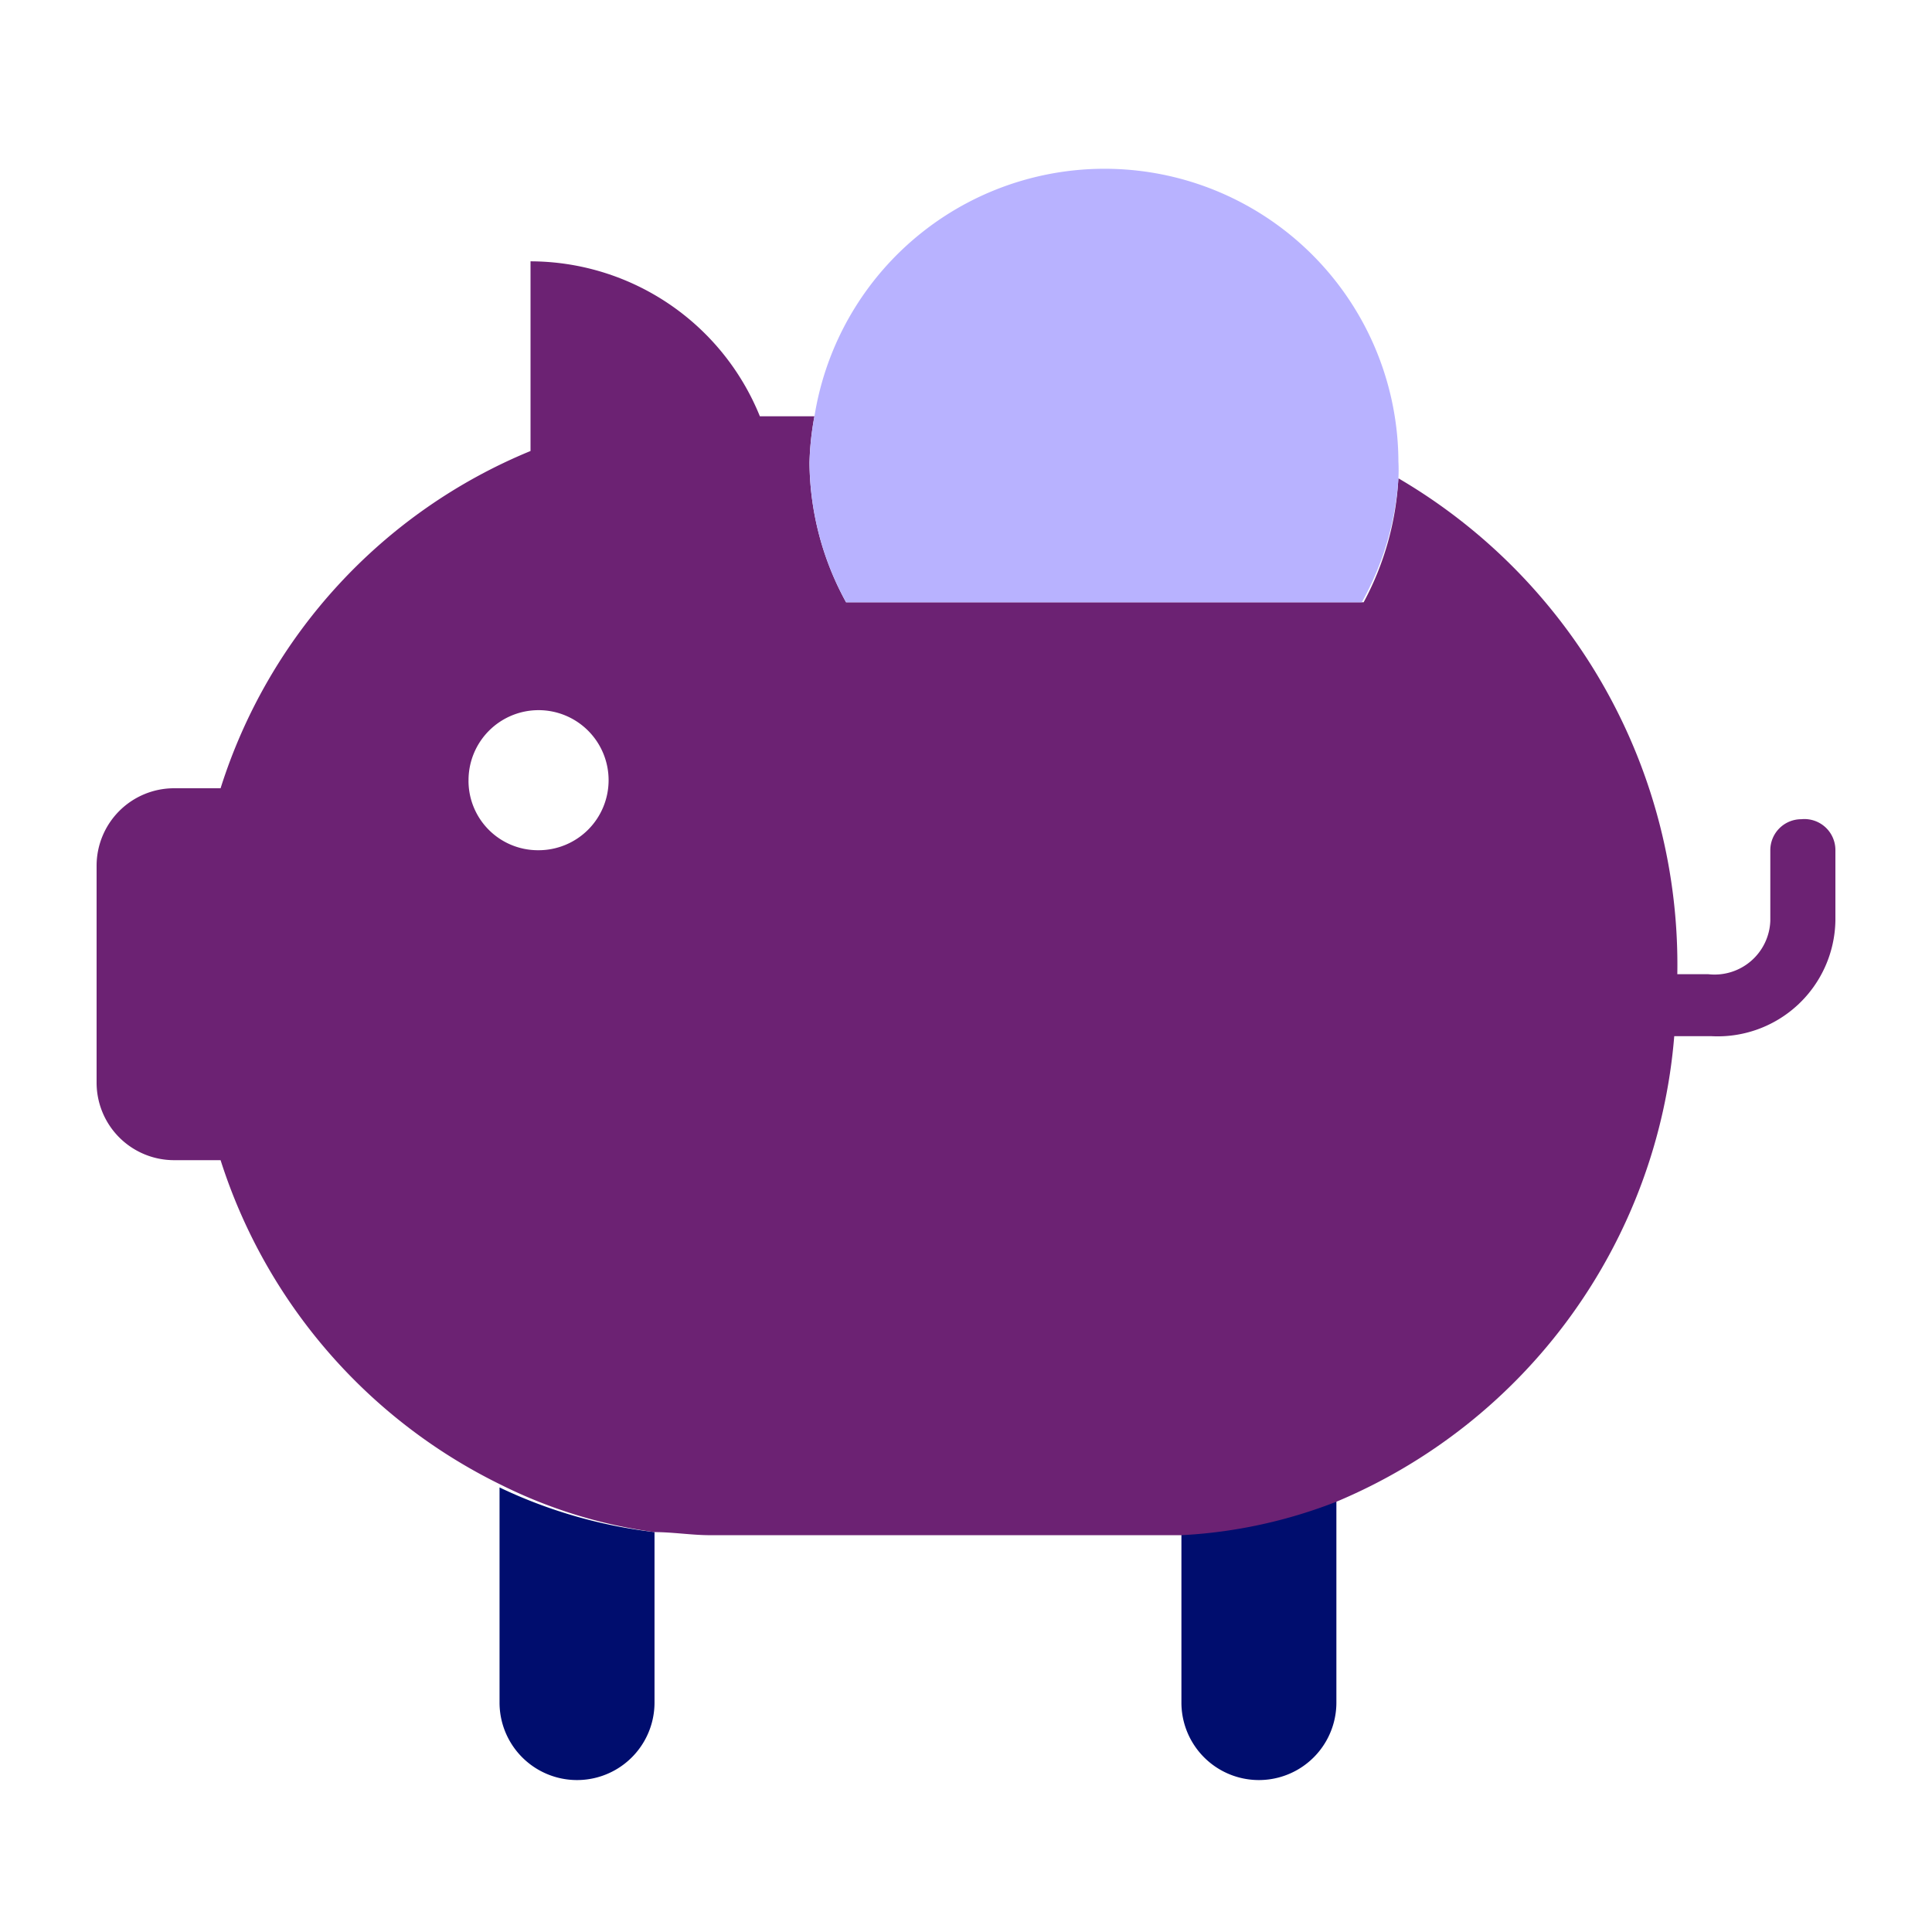 <svg xmlns="http://www.w3.org/2000/svg" fill="none" viewBox="0 0 80 80"><path fill="#000D6E" d="M48.92 70.5a3.208 3.208 0 1 0 6.417 0v-8.496a20.538 20.538 0 0 1-6.417 1.386v7.11zM20.685 70.5a3.208 3.208 0 1 0 6.417 0V63.44a20.302 20.302 0 0 1-6.417-1.848V70.5z"/><path fill="#6C2273" d="M74.588 33.922a1.283 1.283 0 0 0-1.283 1.284v2.926a2.31 2.31 0 0 1-2.567 2.208h-1.284a23.333 23.333 0 0 0-11.55-20.535 12.14 12.14 0 0 1-1.438 5.133H35.033a12.167 12.167 0 0 1-1.514-5.775c.016-.646.085-1.29.205-1.925h-2.259a10.267 10.267 0 0 0-9.497-6.417v7.854A22.385 22.385 0 0 0 9.134 32.64H7.209A3.209 3.209 0 0 0 4 35.847v8.984a3.209 3.209 0 0 0 3.209 3.209h1.925A22.589 22.589 0 0 0 20.71 61.465a20.304 20.304 0 0 0 6.392 1.976c.77 0 1.54.128 2.31.128H48.92c2.2-.114 4.366-.583 6.417-1.386a22.921 22.921 0 0 0 13.99-19.277h1.54A4.877 4.877 0 0 0 76 38.132v-2.926a1.283 1.283 0 0 0-1.412-1.284zm-55.187-1.591a2.9 2.9 0 1 1 2.875 2.875A2.875 2.875 0 0 1 19.4 32.33z"/><path fill="#B8B2FF" d="M35.033 24.938H56.39a12.14 12.14 0 0 0 1.515-5.133c.012-.231.012-.462 0-.693a12.166 12.166 0 0 0-24.18-1.874c-.12.635-.189 1.279-.205 1.925a12.167 12.167 0 0 0 1.514 5.775z"/></svg>